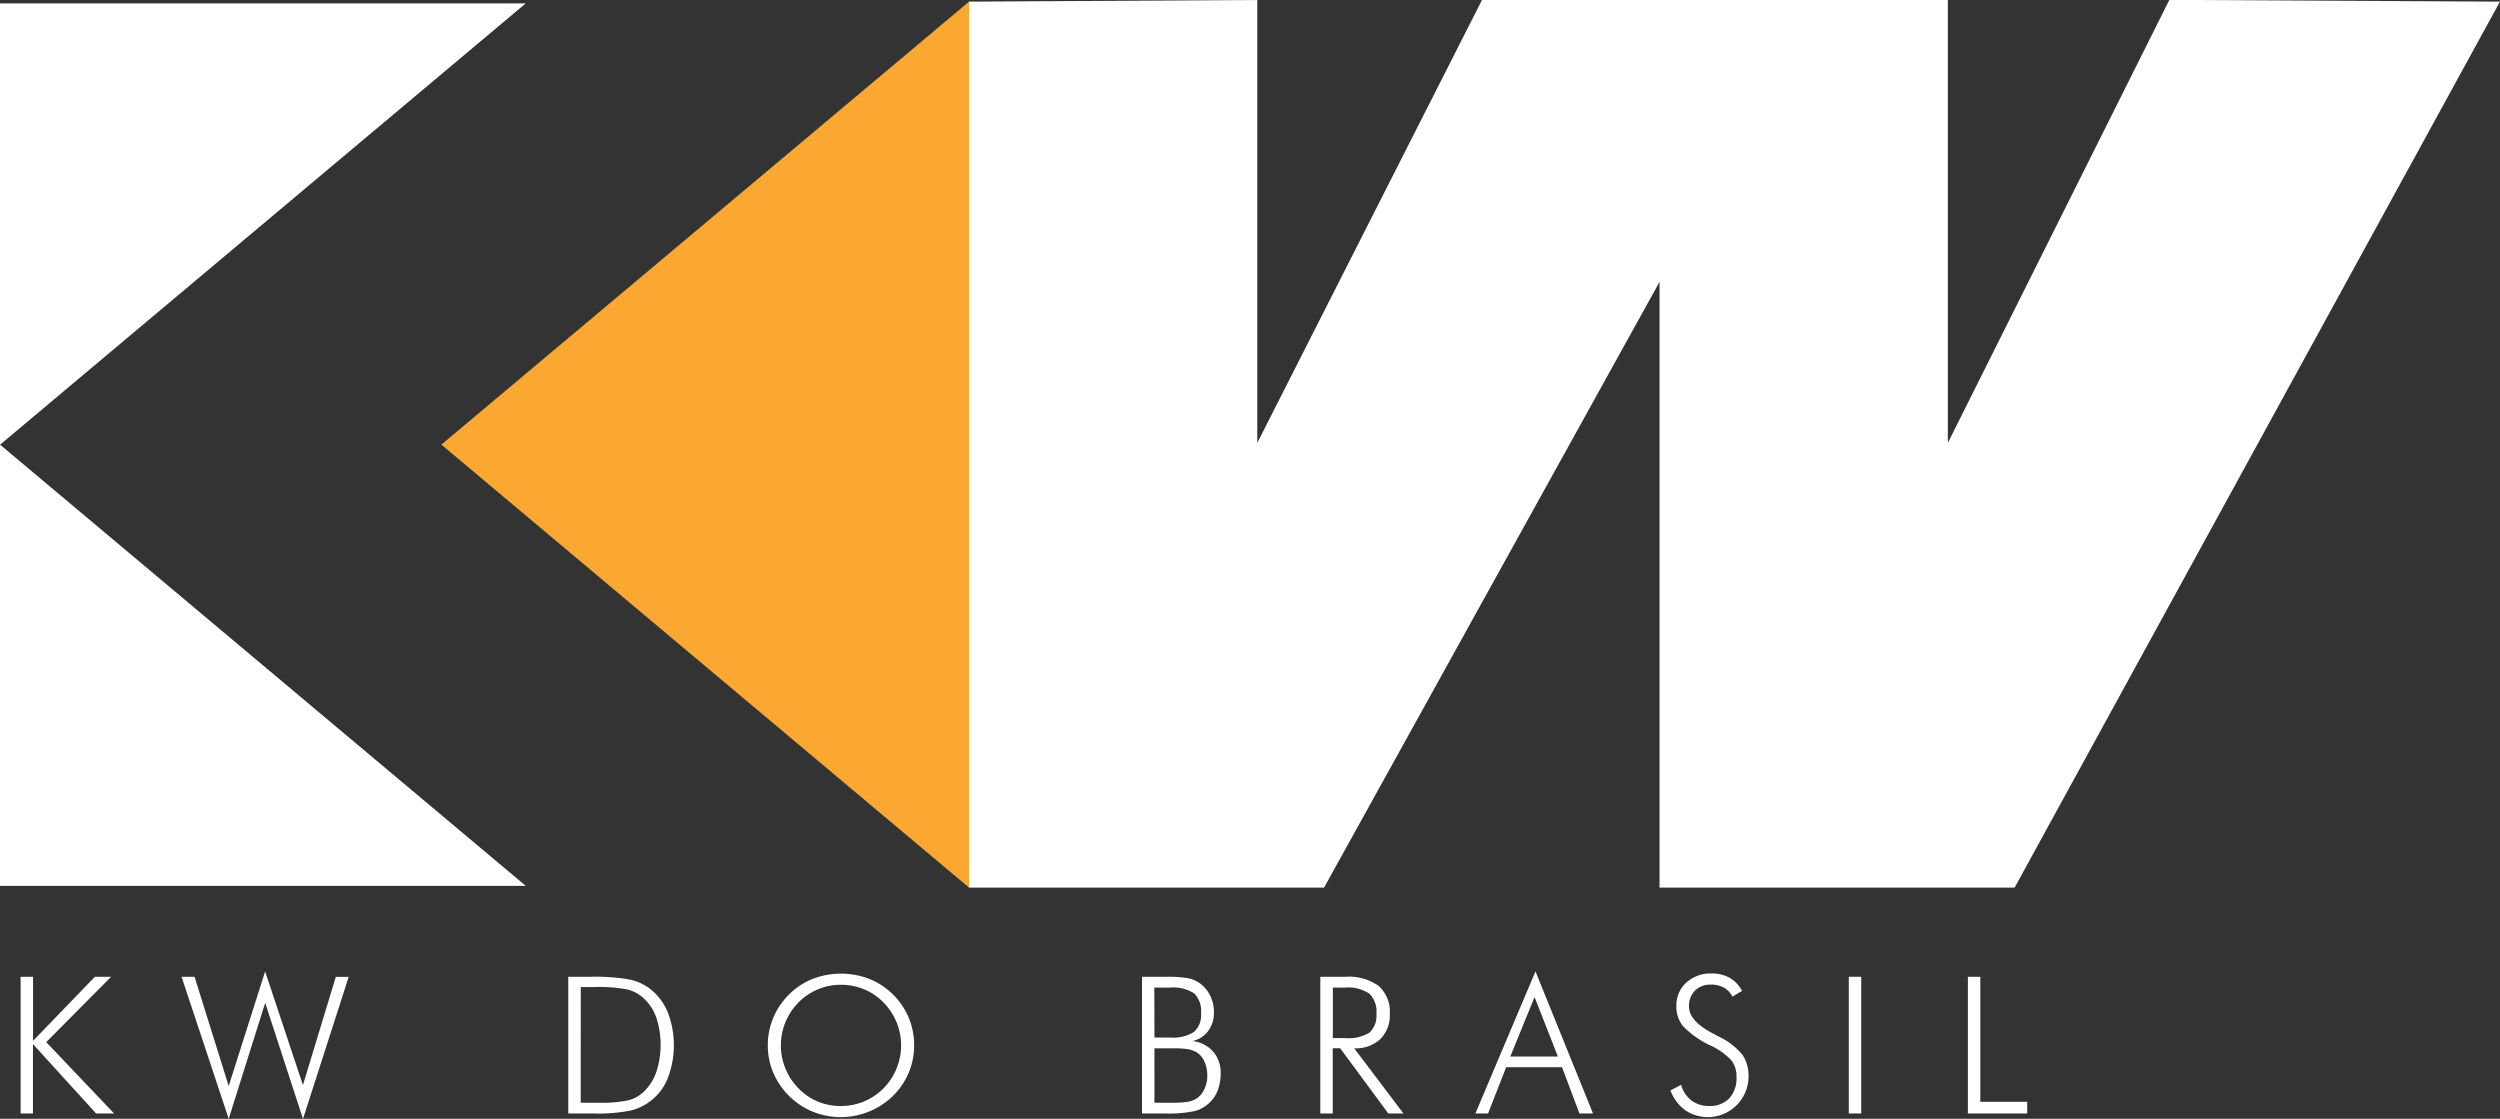<svg xmlns="http://www.w3.org/2000/svg" width="104" height="46.542" viewBox="0 0 104 46.542">
  <rect x="0" y="0" width="104" height="46.542" fill="#333333" stroke="none"/>
  <g id="Grupo_1568" data-name="Grupo 1568" transform="translate(-1218.5 -462.176)">
    <path id="Caminho_1440" data-name="Caminho 1440" d="M1466.5,462.244l-20.19,36.857h-14.77V473.9l-13.957,25.2h-14.77V462.244l11.992-.068V480.6l9.35-18.429h19.377V480.6l9.214-18.429Z" transform="translate(-144.002)" fill="#fff"/>
    <path id="Caminho_1441" data-name="Caminho 1441" d="M1324.4,499.343l-21.952-18.429,21.952-18.429Z" transform="translate(-65.587 -0.242)" fill="#fba832"/>
    <g id="Grupo_1566" data-name="Grupo 1566" transform="translate(1218.5 462.311)">
      <g id="Grupo_1565" data-name="Grupo 1565" transform="translate(0 0)">
        <path id="Caminho_1442" data-name="Caminho 1442" d="M1218.5,462.8v18.361l21.871-18.361Z" transform="translate(-1218.5 -462.795)" fill="#fff"/>
        <path id="Caminho_1443" data-name="Caminho 1443" d="M1218.5,546.744V565.1h21.871Z" transform="translate(-1218.5 -528.383)" fill="#fff"/>
      </g>
    </g>
    <g id="Grupo_1567" data-name="Grupo 1567" transform="translate(1219.358 502.585)">
      <path id="Caminho_1444" data-name="Caminho 1444" d="M1222.421,653.647v-5.686h.517v2.664l2.571-2.664h.676l-2.7,2.719,2.824,2.967h-.75l-2.625-2.886v2.886Z" transform="translate(-1222.421 -647.736)" fill="#fff"/>
      <path id="Caminho_1445" data-name="Caminho 1445" d="M1255,653.064l-1.961-5.908h.54L1255,651.7l1.515-4.766,1.573,4.727,1.367-4.5h.536l-1.9,5.908-1.573-4.828Z" transform="translate(-1246.344 -646.931)" fill="#fff"/>
      <path id="Caminho_1446" data-name="Caminho 1446" d="M1326.6,653.647v-5.686h.886a8.35,8.35,0,0,1,1.682.117,2.138,2.138,0,0,1,.854.4,2.394,2.394,0,0,1,.722.971,3.846,3.846,0,0,1,0,2.721,2.234,2.234,0,0,1-1.557,1.357,6.864,6.864,0,0,1-1.526.12h-1.06Zm.517-.446h.726a5.442,5.442,0,0,0,1.251-.1,1.46,1.46,0,0,0,.625-.336,2.116,2.116,0,0,0,.54-.831,3.645,3.645,0,0,0,0-2.284,1.986,1.986,0,0,0-.545-.816,1.555,1.555,0,0,0-.664-.346,6.3,6.3,0,0,0-1.371-.1h-.559Z" transform="translate(-1303.818 -647.736)" fill="#fff"/>
      <path id="Caminho_1447" data-name="Caminho 1447" d="M1370.627,650.358a2.9,2.9,0,0,1-.229,1.144,2.963,2.963,0,0,1-.661.965,3.114,3.114,0,0,1-3.321.65,3.056,3.056,0,0,1-1.648-1.62,2.9,2.9,0,0,1-.228-1.14,2.946,2.946,0,0,1,.228-1.152,2.988,2.988,0,0,1,.663-.973,2.892,2.892,0,0,1,.976-.641,3.279,3.279,0,0,1,2.353,0,2.941,2.941,0,0,1,.978.639,2.989,2.989,0,0,1,.662.973A2.946,2.946,0,0,1,1370.627,650.358Zm-3.047,2.521a2.476,2.476,0,0,0,.956-.187,2.516,2.516,0,0,0,.813-.544,2.547,2.547,0,0,0,0-3.581,2.426,2.426,0,0,0-.807-.544,2.5,2.5,0,0,0-.962-.187,2.447,2.447,0,0,0-.952.187,2.528,2.528,0,0,0-.809.544,2.6,2.6,0,0,0-.544.821,2.547,2.547,0,0,0,.544,2.76,2.439,2.439,0,0,0,.8.546A2.472,2.472,0,0,0,1367.58,652.879Z" transform="translate(-1333.457 -647.278)" fill="#fff"/>
      <path id="Caminho_1448" data-name="Caminho 1448" d="M1435.708,653.647v-5.686h.987a4.965,4.965,0,0,1,.936.062,1.242,1.242,0,0,1,.489.214,1.4,1.4,0,0,1,.431.522,1.559,1.559,0,0,1,.148.682,1.258,1.258,0,0,1-.237.773,1.111,1.111,0,0,1-.652.42,1.357,1.357,0,0,1,.858.439,1.329,1.329,0,0,1,.311.9,1.958,1.958,0,0,1-.12.711,1.41,1.41,0,0,1-.365.536,1.392,1.392,0,0,1-.6.328,5.122,5.122,0,0,1-1.192.1Zm.517-3.158h.645a1.646,1.646,0,0,0,1-.233.936.936,0,0,0,.293-.777,1.033,1.033,0,0,0-.286-.827,1.6,1.6,0,0,0-1.012-.241h-.645Zm0,2.711h.66a4.272,4.272,0,0,0,.777-.047.9.9,0,0,0,.361-.159.96.96,0,0,0,.291-.386,1.286,1.286,0,0,0,.109-.526,1.408,1.408,0,0,0-.12-.6.858.858,0,0,0-.334-.386,1.086,1.086,0,0,0-.348-.122,3.8,3.8,0,0,0-.623-.037h-.773Z" transform="translate(-1389.058 -647.736)" fill="#fff"/>
      <path id="Caminho_1449" data-name="Caminho 1449" d="M1473.1,653.647h-.629l-2-2.711h-.311v2.711h-.517v-5.686h1.045a2.122,2.122,0,0,1,1.385.384,1.432,1.432,0,0,1,.46,1.165,1.385,1.385,0,0,1-.394,1.045,1.5,1.5,0,0,1-1.086.381Zm-2.936-5.236v2.1h.52a1.646,1.646,0,0,0,1.008-.231.958.958,0,0,0,.285-.786,1.039,1.039,0,0,0-.3-.835,1.562,1.562,0,0,0-1-.248Z" transform="translate(-1415.576 -647.736)" fill="#fff"/>
      <path id="Caminho_1450" data-name="Caminho 1450" d="M1499.115,652.843l2.5-5.911,2.393,5.911h-.563l-.726-1.926h-2.323l-.754,1.926Zm1.452-2.369h1.981l-.971-2.474Z" transform="translate(-1438.597 -646.931)" fill="#fff"/>
      <path id="Caminho_1451" data-name="Caminho 1451" d="M1536.217,652.207l.443-.237a1.224,1.224,0,0,0,.429.65,1.176,1.176,0,0,0,.732.231,1.107,1.107,0,0,0,.843-.318,1.227,1.227,0,0,0,.3-.882,1.107,1.107,0,0,0-.2-.684,2.771,2.771,0,0,0-.876-.629,3.92,3.92,0,0,1-1.142-.8,1.269,1.269,0,0,1-.283-.831,1.285,1.285,0,0,1,.41-.987,1.5,1.5,0,0,1,1.063-.381,1.474,1.474,0,0,1,.744.181,1.353,1.353,0,0,1,.515.542l-.4.241a.867.867,0,0,0-.351-.373,1.076,1.076,0,0,0-.538-.128.907.907,0,0,0-.668.247.9.9,0,0,0-.249.666q0,.6.987,1.115l.272.144a2.859,2.859,0,0,1,.971.755,1.593,1.593,0,0,1,.245.922,1.691,1.691,0,0,1-2.62,1.385A1.809,1.809,0,0,1,1536.217,652.207Z" transform="translate(-1467.584 -647.251)" fill="#fff"/>
      <path id="Caminho_1452" data-name="Caminho 1452" d="M1570.139,653.647v-5.686h.517v5.686Z" transform="translate(-1494.087 -647.736)" fill="#fff"/>
      <path id="Caminho_1453" data-name="Caminho 1453" d="M1592.8,653.647v-5.686h.517v5.2h1.95v.485Z" transform="translate(-1511.794 -647.736)" fill="#fff"/>
    </g>
  </g>
</svg>
